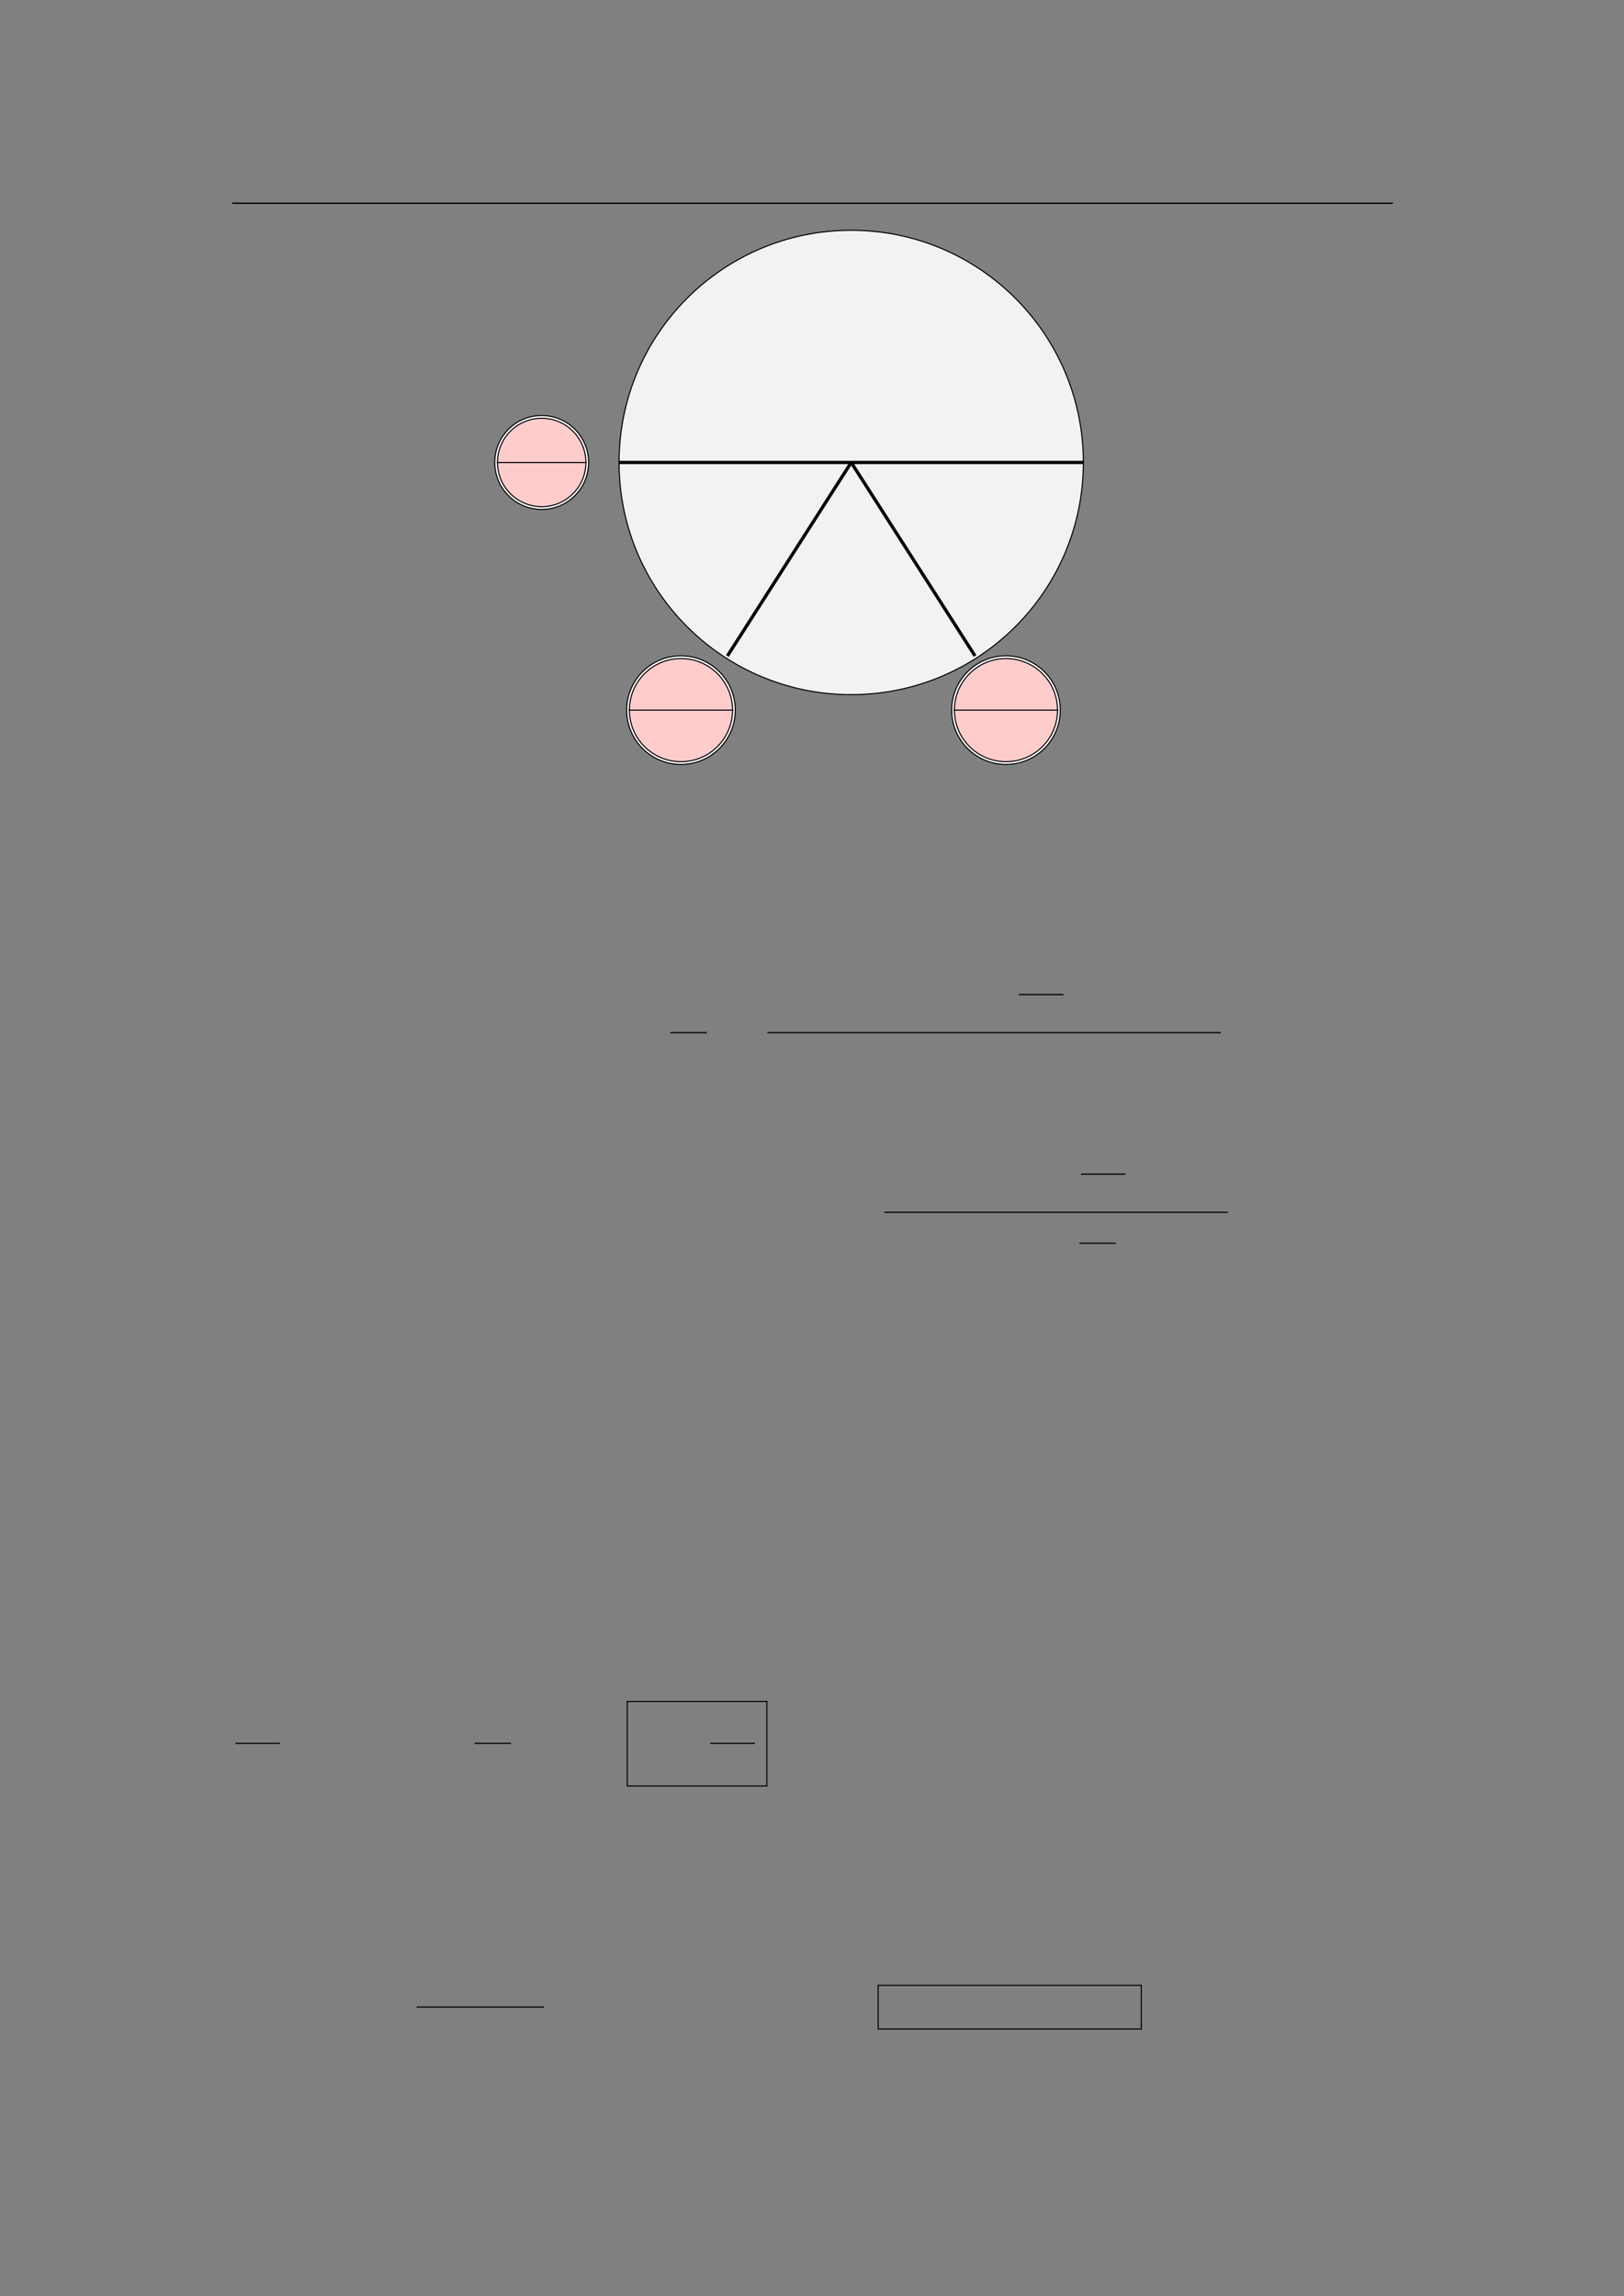 <svg xmlns="http://www.w3.org/2000/svg" xmlns:xlink="http://www.w3.org/1999/xlink" id="body_204" preserveAspectRatio="xMinYMin meet" viewBox="0 0 793 1121"><rect x="0" y="0" width="793" height="1121" fill="#808080" stroke="none"/><defs><clipPath id="1"><path id="" clip-rule="evenodd" transform="matrix(1 0 0 1 0 0)" d="M0 841L0 -0.89L0 -0.89L595.276 -0.89L595.276 -0.89L595.276 841L595.276 841L0 841z" /></clipPath></defs><g transform="matrix(1.333 0 0 1.333 0 0)"><g clip-path="url(#1)"><path id="29" transform="matrix(1 0 0 -1 0 841)" d="M85.039 766.564L510.236 766.564" stroke="#000000" stroke-width="0.498" fill="none" /><path id="30" transform="matrix(1 0 0 -1 0 841)" d="M396.854 671.612C 396.854 718.58 358.781 756.653 311.813 756.653C 264.846 756.653 226.773 718.58 226.773 671.612C 226.773 624.645 264.846 586.572 311.813 586.572C 358.781 586.572 396.854 624.645 396.854 671.612z" stroke="#000000" stroke-width="0.399" fill="#F2F2F2" fill-rule="nonzero" /><path id="31" transform="matrix(1 0 0 -1 0 841)" d="M226.773 671.612L396.854 671.612" stroke="#000000" stroke-width="1.196" fill="none" /><path id="88" transform="matrix(1 0 0 -1 0 841)" d="M266.458 600.745L311.813 671.612" stroke="#000000" stroke-width="1.196" fill="none" /><path id="89" transform="matrix(1 0 0 -1 0 841)" d="M357.168 600.745L311.813 671.612" stroke="#000000" stroke-width="1.196" fill="none" /><path id="90" transform="matrix(1 0 0 -1 0 841)" d="M215.119 671.612C 215.119 680.832 207.645 688.305 198.426 688.305C 189.207 688.305 181.733 680.832 181.733 671.612C 181.733 662.393 189.207 654.92 198.426 654.92C 207.645 654.92 215.119 662.393 215.119 671.612z" stroke="#000000" stroke-width="1.395" fill="#FFCCCC" fill-rule="nonzero" /><path id="91" transform="matrix(1 0 0 -1 0 841)" d="M215.119 671.612C 215.119 680.832 207.645 688.305 198.426 688.305C 189.207 688.305 181.733 680.832 181.733 671.612C 181.733 662.393 189.207 654.92 198.426 654.92C 207.645 654.92 215.119 662.393 215.119 671.612z" stroke="#FFFFFF" stroke-width="0.598" fill="none" /><path id="92" transform="matrix(1 0 0 -1 0 841)" d="M181.933 671.612L214.92 671.612" stroke="#000000" stroke-width="0.399" fill="none" /><path id="95" transform="matrix(1 0 0 -1 0 841)" d="M268.84 580.903C 268.84 591.611 260.159 600.292 249.451 600.292C 238.742 600.292 230.061 591.611 230.061 580.903C 230.061 570.194 238.742 561.514 249.451 561.514C 260.159 561.514 268.84 570.194 268.84 580.903z" stroke="#000000" stroke-width="1.395" fill="#FFCCCC" fill-rule="nonzero" /><path id="96" transform="matrix(1 0 0 -1 0 841)" d="M268.84 580.903C 268.84 591.611 260.159 600.292 249.451 600.292C 238.742 600.292 230.061 591.611 230.061 580.903C 230.061 570.194 238.742 561.514 249.451 561.514C 260.159 561.514 268.84 570.194 268.84 580.903z" stroke="#FFFFFF" stroke-width="0.598" fill="none" /><path id="97" transform="matrix(1 0 0 -1 0 841)" d="M230.261 580.903L268.64 580.903" stroke="#000000" stroke-width="0.399" fill="none" /><path id="107" transform="matrix(1 0 0 -1 0 841)" d="M387.896 580.903C 387.896 591.611 379.216 600.292 368.507 600.292C 357.799 600.292 349.118 591.611 349.118 580.903C 349.118 570.194 357.799 561.514 368.507 561.514C 379.216 561.514 387.896 570.194 387.896 580.903z" stroke="#000000" stroke-width="1.395" fill="#FFCCCC" fill-rule="nonzero" /><path id="108" transform="matrix(1 0 0 -1 0 841)" d="M387.896 580.903C 387.896 591.611 379.216 600.292 368.507 600.292C 357.799 600.292 349.118 591.611 349.118 580.903C 349.118 570.194 357.799 561.514 368.507 561.514C 379.216 561.514 387.896 570.194 387.896 580.903z" stroke="#FFFFFF" stroke-width="0.598" fill="none" /><path id="109" transform="matrix(1 0 0 -1 0 841)" d="M349.317 580.903L387.697 580.903" stroke="#000000" stroke-width="0.399" fill="none" /><path id="217" transform="matrix(1 0 0 -1 0 841)" d="M245.578 462.771L258.909 462.771" stroke="#000000" stroke-width="0.436" fill="none" /><path id="229" transform="matrix(1 0 0 -1 0 841)" d="M373.273 476.734L389.593 476.734" stroke="#000000" stroke-width="0.436" fill="none" /><path id="233" transform="matrix(1 0 0 -1 0 841)" d="M281.137 462.771L447.234 462.771" stroke="#000000" stroke-width="0.436" fill="none" /><path id="357" transform="matrix(1 0 0 -1 0 841)" d="M395.963 410.939L412.283 410.939" stroke="#000000" stroke-width="0.436" fill="none" /><path id="361" transform="matrix(1 0 0 -1 0 841)" d="M323.964 396.976L449.788 396.976" stroke="#000000" stroke-width="0.436" fill="none" /><path id="378" transform="matrix(1 0 0 -1 0 841)" d="M395.424 385.631L408.755 385.631" stroke="#000000" stroke-width="0.436" fill="none" /><path id="689" transform="matrix(1 0 0 -1 0 841)" d="M86.235 202.469L102.555 202.469" stroke="#000000" stroke-width="0.436" fill="none" /><path id="704" transform="matrix(1 0 0 -1 0 841)" d="M173.849 202.469L187.18 202.469" stroke="#000000" stroke-width="0.436" fill="none" /><path id="720" transform="matrix(1 0 0 -1 0 841)" d="M260.205 202.469L276.525 202.469" stroke="#000000" stroke-width="0.436" fill="none" /><path id="724" transform="matrix(1 0 0 -1 0 841)" d="M229.57 217.826L281.107 217.826" stroke="#000000" stroke-width="0.398" fill="none" /><path id="725" transform="matrix(1 0 0 -1 0 841)" d="M229.77 186.845L229.77 217.826" stroke="#000000" stroke-width="0.398" fill="none" /><path id="726" transform="matrix(1 0 0 -1 0 841)" d="M280.909 186.845L280.909 217.826" stroke="#000000" stroke-width="0.398" fill="none" /><path id="727" transform="matrix(1 0 0 -1 0 841)" d="M229.57 186.845L281.107 186.845" stroke="#000000" stroke-width="0.398" fill="none" /><path id="855" transform="matrix(1 0 0 -1 0 841)" d="M152.62 105.879L199.269 105.879" stroke="#000000" stroke-width="0.436" fill="none" /><path id="900" transform="matrix(1 0 0 -1 0 841)" d="M321.467 113.851L418.264 113.851" stroke="#000000" stroke-width="0.398" fill="none" /><path id="901" transform="matrix(1 0 0 -1 0 841)" d="M321.666 97.848L321.666 113.851" stroke="#000000" stroke-width="0.398" fill="none" /><path id="902" transform="matrix(1 0 0 -1 0 841)" d="M418.064 97.848L418.064 113.851" stroke="#000000" stroke-width="0.398" fill="none" /><path id="903" transform="matrix(1 0 0 -1 0 841)" d="M321.467 97.848L418.264 97.848" stroke="#000000" stroke-width="0.398" fill="none" /></g></g></svg>